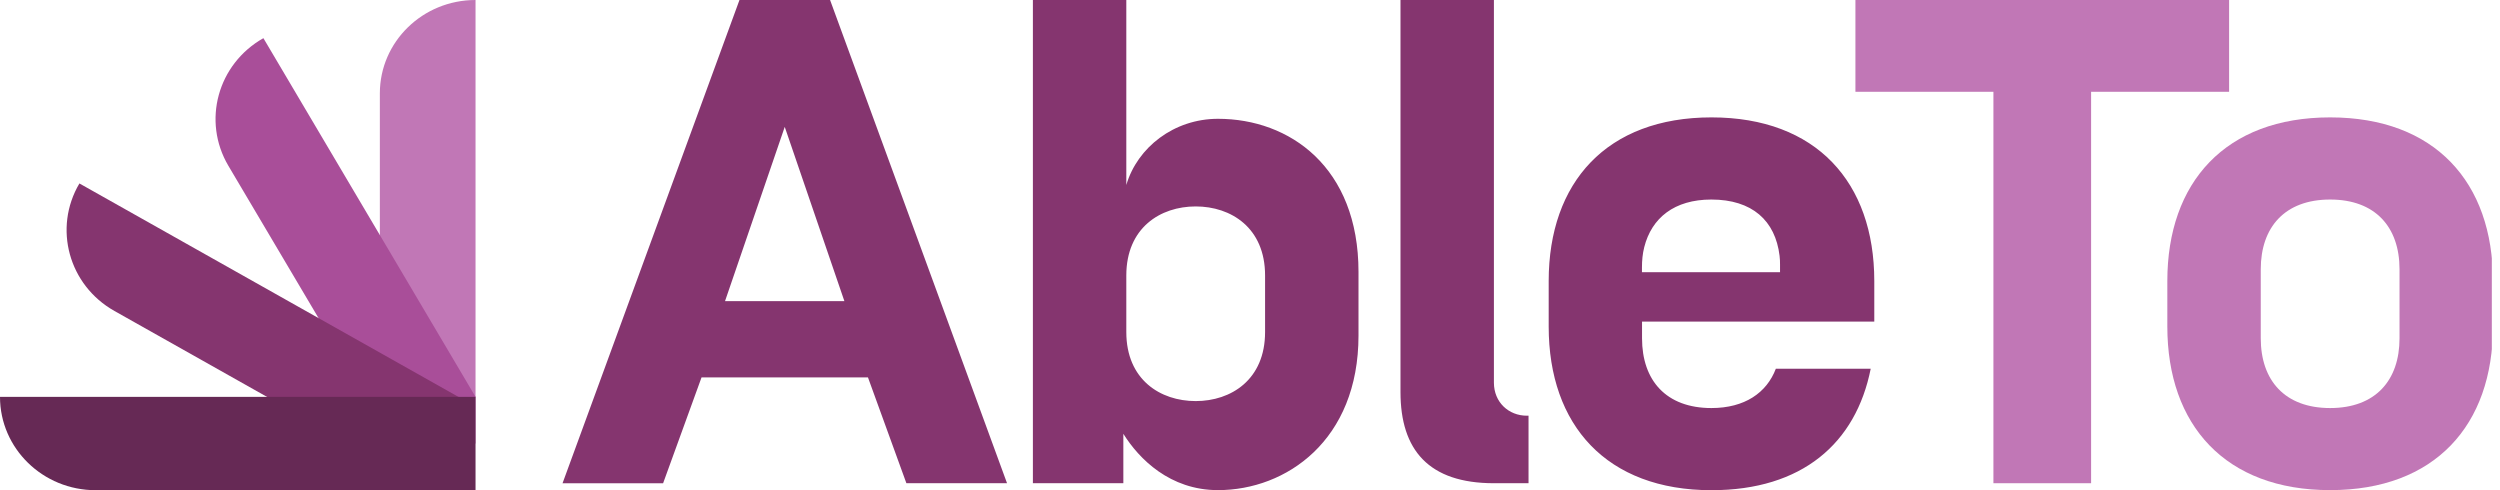 <svg width="204" height="40" viewBox="0 0 204 40" fill="none" xmlns="http://www.w3.org/2000/svg">
<g clip-path="url(#clip0_4_17538)">
<path d="M57.243 30.802L54.108 39.437H45.902L60.341 0H67.734L82.174 39.431H73.961L70.826 30.796H57.243V30.802ZM64.035 10.354L59.162 24.572H68.902L64.035 10.354ZM91.665 39.431H84.284V0H91.907V15.095C92.808 12.025 95.8 9.694 99.388 9.694C105.229 9.694 110.854 13.63 110.854 22.192V27.375C110.854 35.937 104.956 39.994 99.388 39.994C95.465 39.994 92.944 37.445 91.665 35.398V39.431ZM103.23 22.477C103.23 18.589 100.456 16.845 97.569 16.845C94.682 16.845 91.907 18.589 91.907 22.477V27.097C91.907 30.984 94.682 32.728 97.569 32.728C100.456 32.728 103.23 30.984 103.23 27.097V22.477ZM133.99 26.243V27.605C133.99 31.038 135.952 33.297 139.651 33.297C142.364 33.297 144.158 32.056 144.909 30.088H152.65C151.44 36.173 147.051 40 139.658 40C131.109 40 126.373 34.708 126.373 26.648V22.931C126.373 14.877 131.109 9.579 139.658 9.579C148.206 9.579 152.942 14.877 152.942 22.931V26.243H133.99ZM133.99 22.21H145.251V21.605C145.251 21.362 145.245 21.114 145.213 20.872C144.866 17.996 142.972 16.282 139.645 16.282C136.616 16.282 134.772 17.79 134.17 20.169C134.033 20.708 133.984 21.265 133.984 21.817V22.21H133.99ZM124.728 33.921V39.431H121.903C116.59 39.431 114.28 36.724 114.28 31.995V0H121.903V31.226C121.903 32.825 123.108 33.921 124.591 33.921H124.728Z" fill="#85356F"/>
<path d="M170.634 7.49V39.431H162.663V7.49H151.403V0H181.895V7.49H170.634Z" fill="#C177B6"/>
<path d="M190.139 9.579C181.591 9.579 176.854 14.877 176.854 22.931V26.642C176.854 34.696 181.591 39.994 190.139 39.994C198.687 39.994 203.424 34.702 203.424 26.642V22.925C203.424 14.871 198.687 9.579 190.139 9.579ZM195.801 27.605C195.801 31.038 193.839 33.297 190.139 33.297C186.445 33.297 184.478 31.044 184.478 27.605V21.974C184.478 18.541 186.439 16.282 190.139 16.282C193.833 16.282 195.801 18.535 195.801 21.974V27.605Z" fill="#C177B6"/>
<path d="M38.804 36.192H30.996V7.617C30.996 3.409 34.491 0 38.804 0V36.192Z" fill="#C177B6"/>
<path d="M33.282 38.268L18.634 13.526C16.48 9.877 17.759 5.221 21.493 3.114L38.804 32.383L33.282 38.268Z" fill="#A94E99"/>
<path d="M34.711 39.662L9.339 25.375C5.605 23.274 4.326 18.612 6.48 14.969L38.615 33.065L34.711 39.662Z" fill="#85356F"/>
<path d="M38.804 40H7.809C3.495 40 0 36.591 0 32.383H38.804V40Z" fill="#662955"/>
</g>
<defs>
<clipPath id="clip0_4_17538">
<rect width="203.333" height="40" fill="white"/>
</clipPath>
</defs>
</svg>

